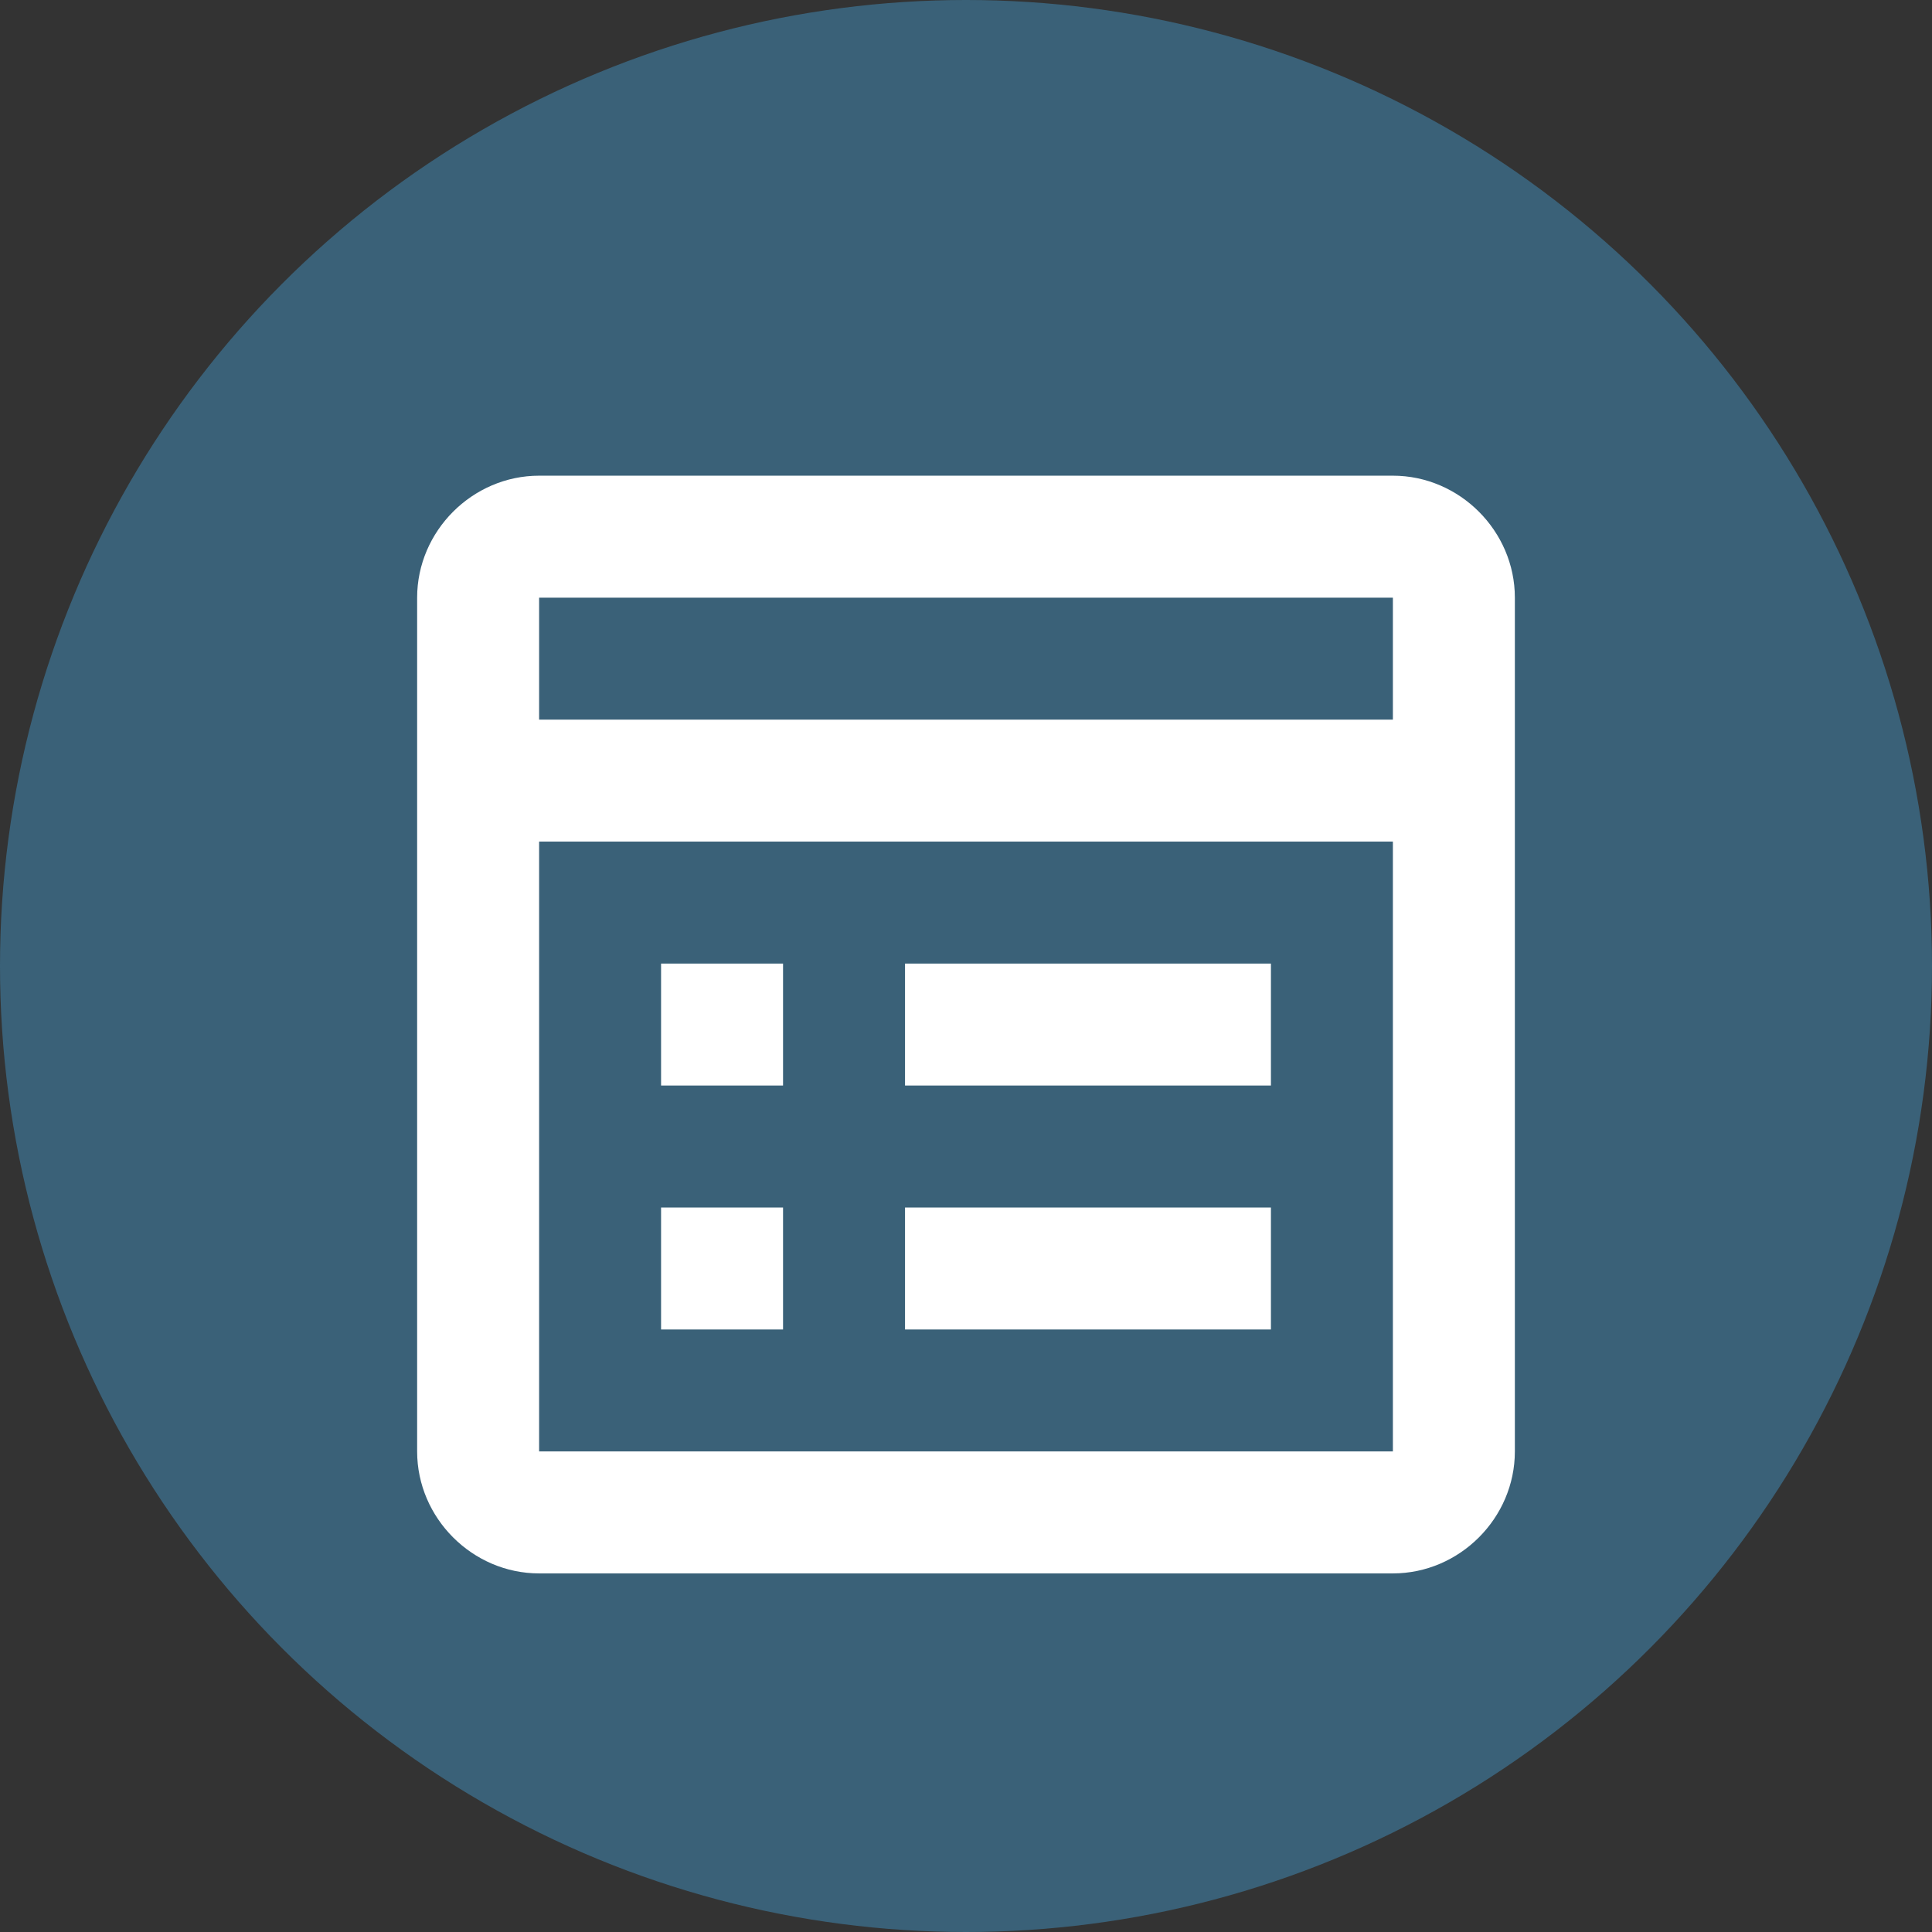 <svg width="66" height="66" viewBox="0 0 66 66" fill="none" xmlns="http://www.w3.org/2000/svg">
<rect x="0" y="0" width="66" height="66" fill="#333333" stroke="none"/>
<circle cx="33" cy="33" r="33" fill="#3A6178"/>
<path d="M18.417 16.25C16.14 16.25 14.25 18.14 14.25 20.417V49.583C14.25 51.861 16.14 53.75 18.417 53.75H47.583C49.861 53.75 51.75 51.861 51.75 49.583V20.417C51.75 18.14 49.861 16.25 47.583 16.25H18.417ZM18.417 20.417H47.583V24.583H18.417V20.417ZM18.417 28.75H47.583V49.583H18.417V28.75ZM22.583 32.917V37.083H26.75V32.917H22.583ZM30.917 32.917V37.083H43.417V32.917H30.917ZM22.583 41.25V45.417H26.75V41.25H22.583ZM30.917 41.25V45.417H43.417V41.25H30.917Z" fill="white"/>
</svg>
